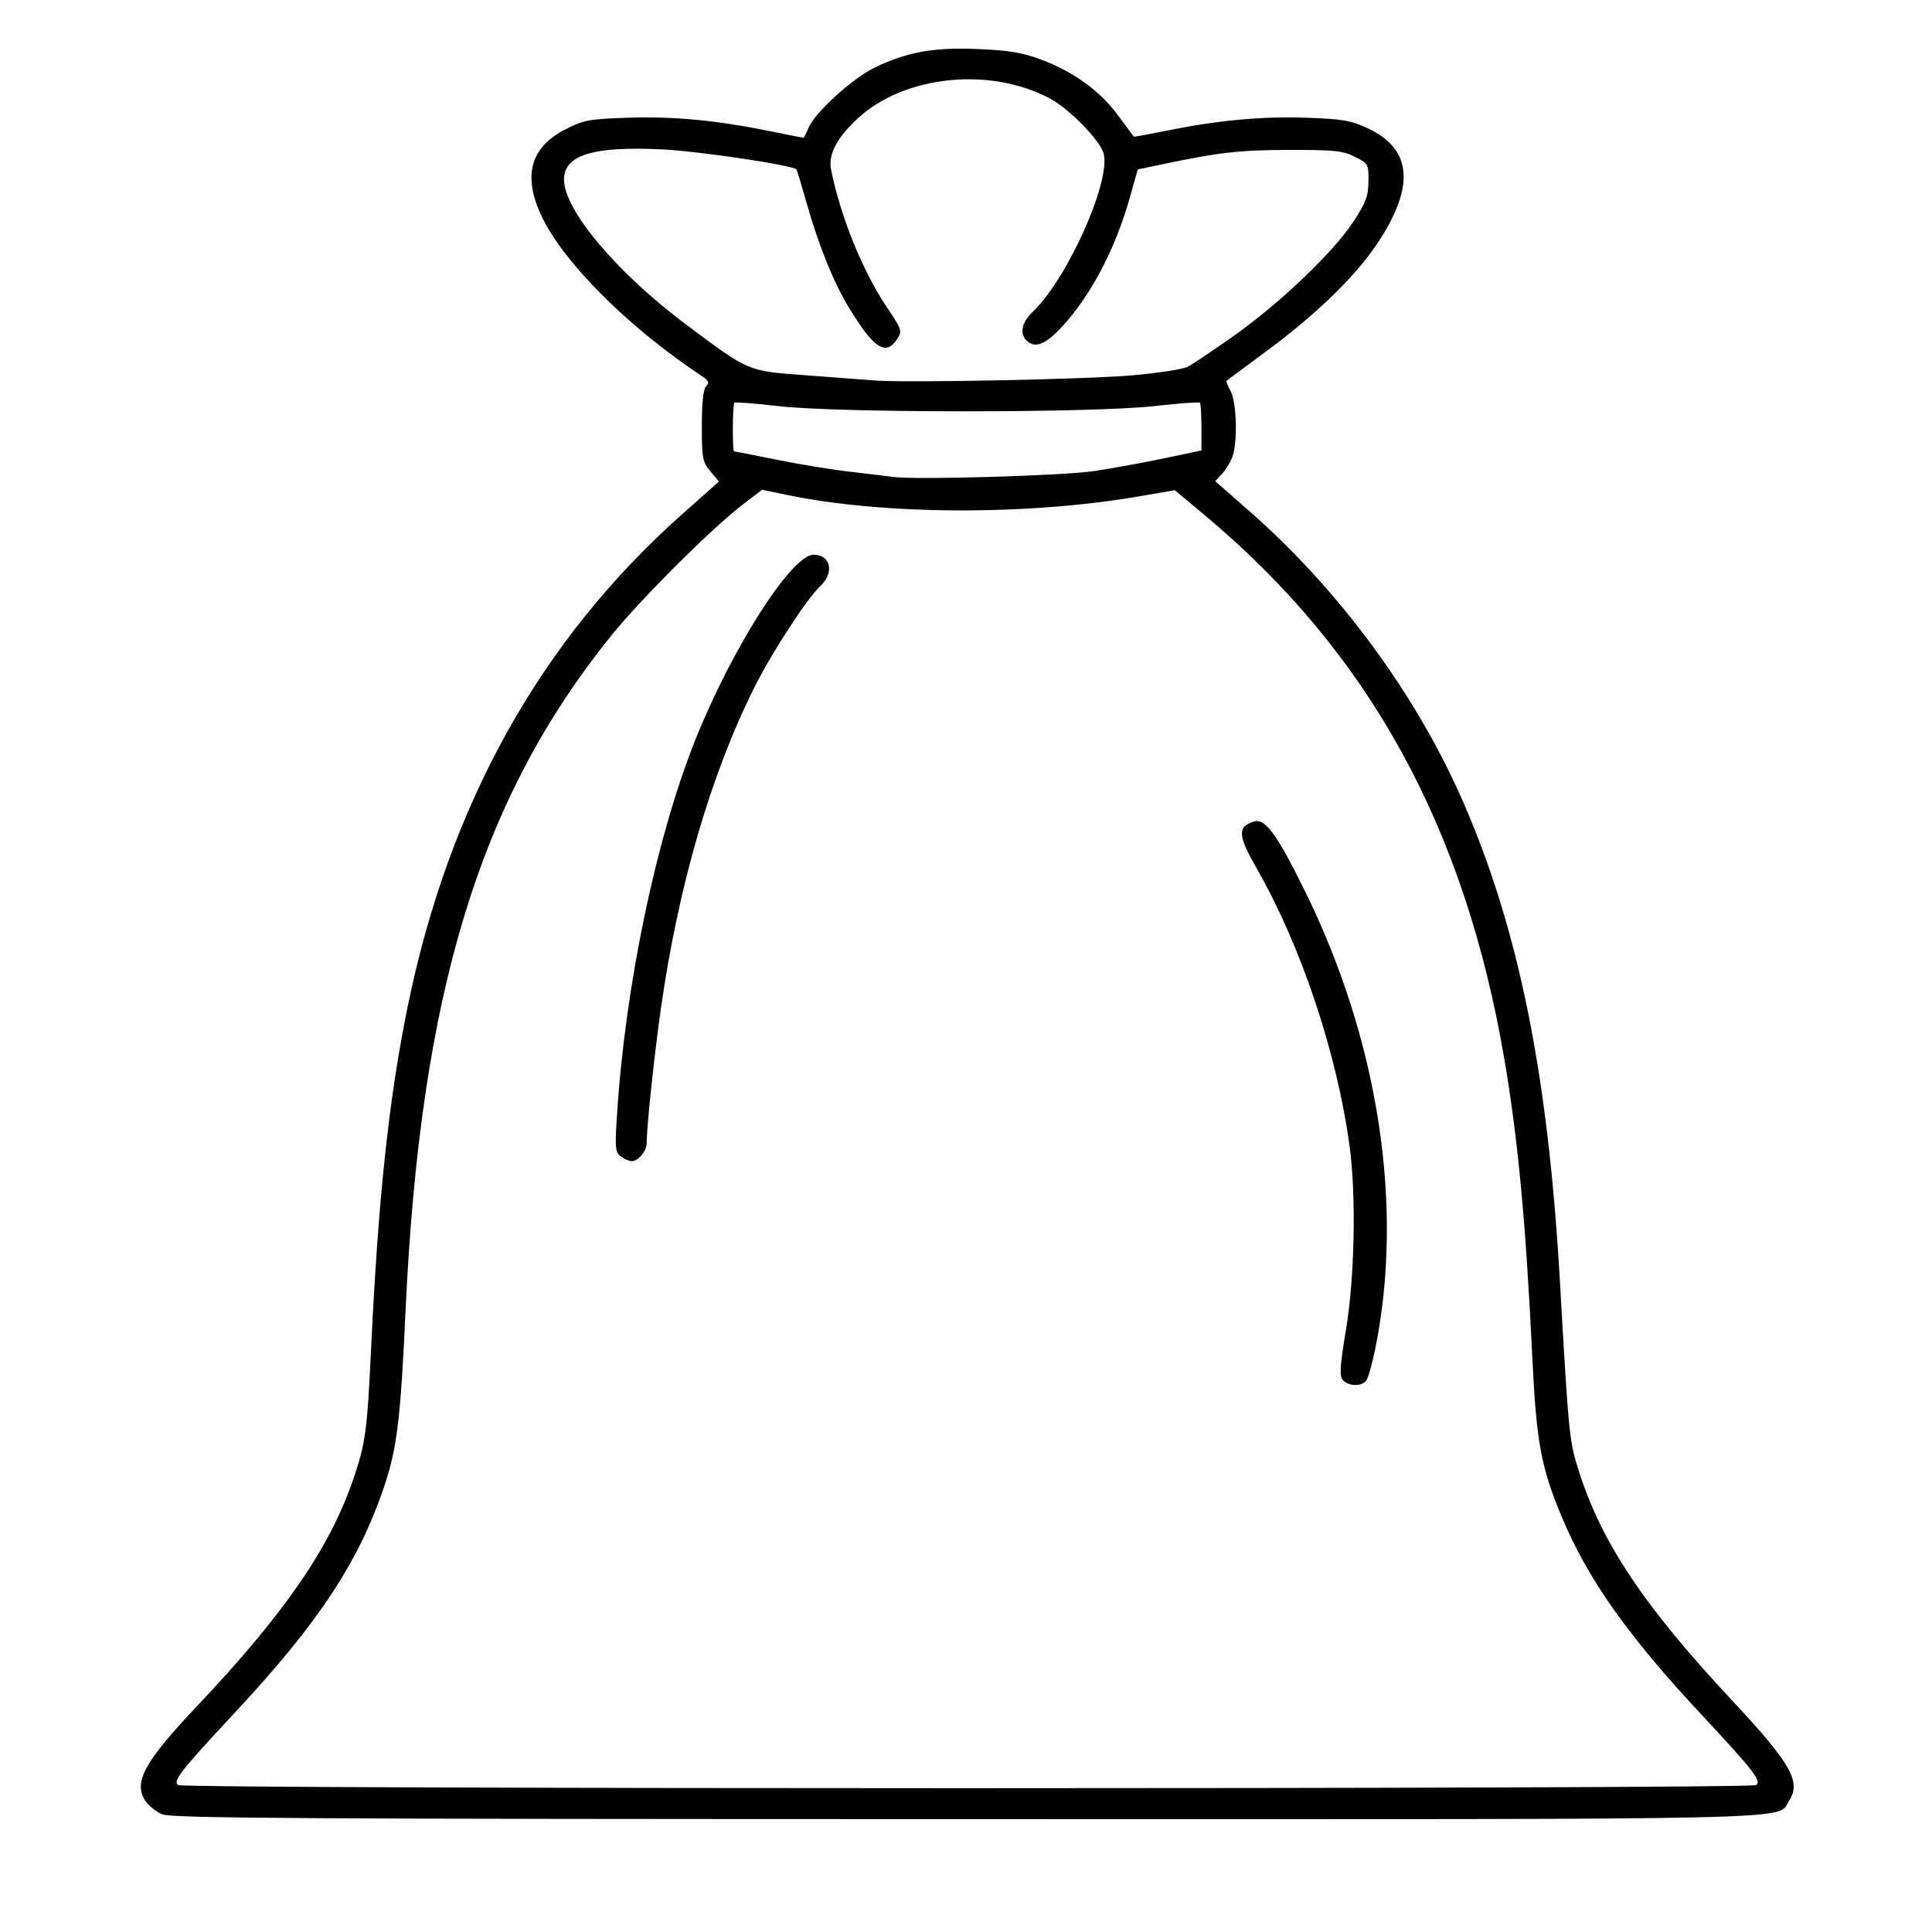 <?xml version="1.0" encoding="UTF-8" standalone="no"?>
<svg
   xmlns:dc="http://purl.org/dc/elements/1.1/"
   xmlns:cc="http://creativecommons.org/ns#"
   xmlns:rdf="http://www.w3.org/1999/02/22-rdf-syntax-ns#"
   xmlns:svg="http://www.w3.org/2000/svg"
   xmlns="http://www.w3.org/2000/svg"
   xmlns:sodipodi="http://sodipodi.sourceforge.net/DTD/sodipodi-0.dtd"
   xmlns:inkscape="http://www.inkscape.org/namespaces/inkscape"
   version="1.1"
   width="24.999mm"
   height="25.001mm"
   viewBox="0 0 94.484 94.491"
   preserveAspectRatio="none"
   id="svg2"
   sodipodi:docname="sack.svg"
   inkscape:version="1.0.2-2 (e86c870879, 2021-01-15)">
  <path
     style="color:#000000;font-style:normal;font-variant:normal;font-weight:normal;font-stretch:normal;font-size:medium;line-height:normal;font-family:sans-serif;font-variant-ligatures:normal;font-variant-position:normal;font-variant-caps:normal;font-variant-numeric:normal;font-variant-alternates:normal;font-variant-east-asian:normal;font-feature-settings:normal;font-variation-settings:normal;text-indent:0;text-align:start;text-decoration:none;text-decoration-line:none;text-decoration-style:solid;text-decoration-color:#000000;letter-spacing:normal;word-spacing:normal;text-transform:none;writing-mode:lr-tb;direction:ltr;text-orientation:mixed;dominant-baseline:auto;baseline-shift:baseline;text-anchor:start;white-space:normal;shape-padding:0;shape-margin:0;inline-size:0;clip-rule:nonzero;display:inline;overflow:visible;visibility:visible;opacity:1;isolation:auto;mix-blend-mode:normal;color-interpolation:sRGB;color-interpolation-filters:linearRGB;solid-color:#000000;solid-opacity:1;vector-effect:none;fill:#000000;fill-opacity:1;fill-rule:nonzero;stroke:none;stroke-width:5.741;stroke-linecap:butt;stroke-linejoin:miter;stroke-miterlimit:4;stroke-dasharray:none;stroke-dashoffset:0;stroke-opacity:1;color-rendering:auto;image-rendering:auto;shape-rendering:auto;text-rendering:auto;enable-background:accumulate;stop-color:#000000;stop-opacity:1"
     d="M 7.922,88.726 C 7.628,88.599 7.258,88.297 7.101,88.057 c -0.586,-0.894 -0.038,-1.898 2.492,-4.574 4.326,-4.574 6.529,-7.77 7.685,-11.147 0.594,-1.737 0.679,-2.353 0.866,-6.292 0.353,-7.459 0.871,-12.31 1.798,-16.841 2.02,-9.872 6.497,-17.903 13.404,-24.043 l 1.814,-1.613 -0.418,-0.497 c -0.386,-0.459 -0.419,-0.631 -0.419,-2.22 0,-1.149 0.07,-1.795 0.211,-1.941 0.17,-0.176 0.129,-0.272 -0.21,-0.497 -3.637,-2.412 -6.828,-5.613 -7.877,-7.902 -0.883,-1.927 -0.486,-3.3 1.203,-4.164 0.893,-0.457 1.154,-0.505 3.069,-0.569 2.212,-0.074 4.351,0.13 6.951,0.66 0.868,0.177 1.598,0.322 1.623,0.322 0.025,0 0.137,-0.222 0.25,-0.494 0.303,-0.732 2.147,-2.414 3.207,-2.926 1.613,-0.779 2.881,-1.01 5.051,-0.921 1.535,0.063 2.185,0.17 3.101,0.512 1.597,0.596 2.895,1.536 3.775,2.733 0.409,0.556 0.755,1.024 0.77,1.04 0.015,0.016 0.709,-0.11 1.543,-0.28 2.542,-0.517 4.696,-0.72 6.863,-0.646 1.773,0.061 2.201,0.132 3.009,0.504 2.193,1.009 2.361,2.829 0.518,5.613 -1.059,1.6 -2.921,3.42 -5.338,5.22 -1.111,0.827 -2.04,1.516 -2.065,1.531 -0.025,0.015 0.07,0.248 0.21,0.516 0.298,0.572 0.345,2.51 0.077,3.216 -0.099,0.261 -0.327,0.632 -0.508,0.824 l -0.328,0.35 1.683,1.476 c 4.422,3.88 8.195,9.023 10.474,14.278 2.699,6.222 4.121,13.282 4.698,23.314 0.442,7.695 0.459,7.862 0.933,9.352 1.113,3.501 3.183,6.598 7.489,11.206 2.881,3.083 3.393,3.981 2.792,4.899 -0.638,0.973 1.939,0.915 -40.235,0.908 C 14.638,88.961 8.372,88.922 7.922,88.726 Z M 85.878,87.298 C 86.169,87.113 85.764,86.589 83.192,83.833 79.6,79.981 77.655,77.23 76.388,74.206 75.364,71.764 75.136,70.535 74.938,66.392 74.624,59.83 74.24,55.727 73.574,51.818 71.634,40.419 66.939,31.896 58.906,25.186 l -1.453,-1.213 -1.749,0.301 c -5.487,0.944 -12.536,0.912 -17.252,-0.077 l -1.179,-0.247 -0.924,0.704 c -1.517,1.157 -5.005,4.631 -6.459,6.434 -6.45,7.997 -9.342,17.494 -10.057,33.029 -0.242,5.267 -0.416,6.7 -1.033,8.543 -1.24,3.703 -3.21,6.693 -7.309,11.089 -2.68,2.875 -3.063,3.365 -2.771,3.549 0.323,0.204 76.834,0.204 77.157,0 z M 65.667,67.487 c -0.169,-0.203 -0.137,-0.686 0.16,-2.468 0.42,-2.519 0.501,-6.518 0.18,-8.919 -0.61,-4.559 -2.361,-9.807 -4.549,-13.631 -0.926,-1.619 -0.951,-2.033 -0.137,-2.292 0.547,-0.174 1.117,0.601 2.488,3.381 3.62,7.341 4.866,15.48 3.438,22.45 -0.148,0.721 -0.345,1.405 -0.439,1.521 -0.234,0.289 -0.886,0.265 -1.14,-0.042 z M 30.369,56.559 c -0.283,-0.207 -0.301,-0.393 -0.193,-2.064 0.404,-6.289 1.905,-13.484 3.811,-18.268 1.8,-4.517 4.72,-9.098 5.801,-9.098 0.838,0 1.03,0.879 0.333,1.529 -0.65,0.607 -2.355,3.221 -3.201,4.905 -2.155,4.29 -3.752,9.773 -4.606,15.809 -0.328,2.318 -0.687,5.722 -0.687,6.518 -1.56e-4,0.401 -0.408,0.897 -0.738,0.897 -0.115,0 -0.349,-0.102 -0.52,-0.228 z M 53.54,23.033 c 0.884,-0.133 2.419,-0.414 3.412,-0.623 l 1.805,-0.381 v -1.13 c 0,-0.621 -0.035,-1.164 -0.077,-1.206 -0.042,-0.042 -1.047,0.033 -2.233,0.167 -3.005,0.34 -15.474,0.34 -18.384,7.43e-4 -1.14,-0.133 -2.107,-0.208 -2.149,-0.166 -0.09,0.09 -0.103,2.379 -0.014,2.379 0.034,0 0.963,0.183 2.064,0.406 1.102,0.223 2.724,0.489 3.604,0.59 0.88,0.101 1.828,0.215 2.106,0.254 1.104,0.153 8.341,-0.06 9.864,-0.29 z m 1.847,-4.678 c 1.251,-0.112 2.465,-0.299 2.696,-0.417 0.232,-0.118 1.255,-0.805 2.275,-1.527 2.262,-1.603 4.873,-4.1 5.841,-5.586 0.604,-0.927 0.72,-1.242 0.725,-1.963 0.006,-0.836 -0.012,-0.868 -0.668,-1.196 C 65.671,7.372 65.252,7.328 63.055,7.332 60.624,7.337 59.653,7.446 56.905,8.021 l -1.264,0.265 -0.384,1.365 c -0.704,2.501 -1.881,4.754 -3.289,6.294 -0.832,0.911 -1.354,1.117 -1.77,0.702 -0.347,-0.347 -0.223,-0.894 0.317,-1.409 1.686,-1.608 3.807,-6.342 3.461,-7.723 -0.156,-0.62 -1.65,-2.164 -2.589,-2.675 -2.934,-1.597 -7.181,-1.162 -9.459,0.969 -1.021,0.955 -1.432,1.755 -1.283,2.496 0.462,2.294 1.537,4.947 2.716,6.705 0.759,1.131 0.772,1.172 0.501,1.584 -0.547,0.834 -1.135,0.444 -2.352,-1.559 C 40.767,13.813 40.034,11.998 39.447,9.928 39.199,9.054 38.976,8.315 38.951,8.285 38.781,8.08 34.177,7.393 32.386,7.306 29.004,7.141 27.583,7.578 27.583,8.785 c 0,1.488 2.592,4.563 5.98,7.093 3.105,2.319 2.968,2.261 5.9,2.478 1.39,0.103 2.869,0.215 3.286,0.249 1.516,0.124 10.422,-0.053 12.639,-0.251 z"
     id="path4134"
     sodipodi:nodetypes="ssssssscssscsscsscscsscscsssscsscsssssscsssssssscsscsssssssscsssssssccsssssssssscscscccsssscccsssscscscsssssssssssscssssss" />
  <sodipodi:namedview
     pagecolor="#ffffff"
     bordercolor="#666666"
     borderopacity="1"
     objecttolerance="10"
     gridtolerance="10"
     guidetolerance="10"
     inkscape:pageopacity="0"
     inkscape:pageshadow="2"
     inkscape:window-width="1440"
     inkscape:window-height="856"
     id="namedview76"
     showgrid="false"
     units="mm"
     inkscape:zoom="0.90509668"
     inkscape:cx="-61.050061"
     inkscape:cy="52.33016"
     inkscape:window-x="0"
     inkscape:window-y="0"
     inkscape:window-maximized="0"
     inkscape:current-layer="svg2"
     inkscape:document-units="mm"
     fit-margin-top="0"
     fit-margin-left="0"
     fit-margin-right="0"
     fit-margin-bottom="0"
     inkscape:document-rotation="0" />
  <defs
     id="defs_A8262DBE" />
  <g
     inkscape:groupmode="layer"
     id="layer1"
     inkscape:label="Top etch"
     transform="translate(-1368.535,-767.179)" />
  <g
     inkscape:groupmode="layer"
     id="layer4"
     inkscape:label="Top cut"
     transform="translate(-1368.535,-767.179)" />
  <g
     inkscape:groupmode="layer"
     id="layer2"
     inkscape:label="Middle"
     transform="translate(-1368.535,-767.179)" />
  <g
     inkscape:groupmode="layer"
     id="layer3"
     inkscape:label="Bottom"
     transform="translate(-1368.535,-767.179)" />
</svg>
